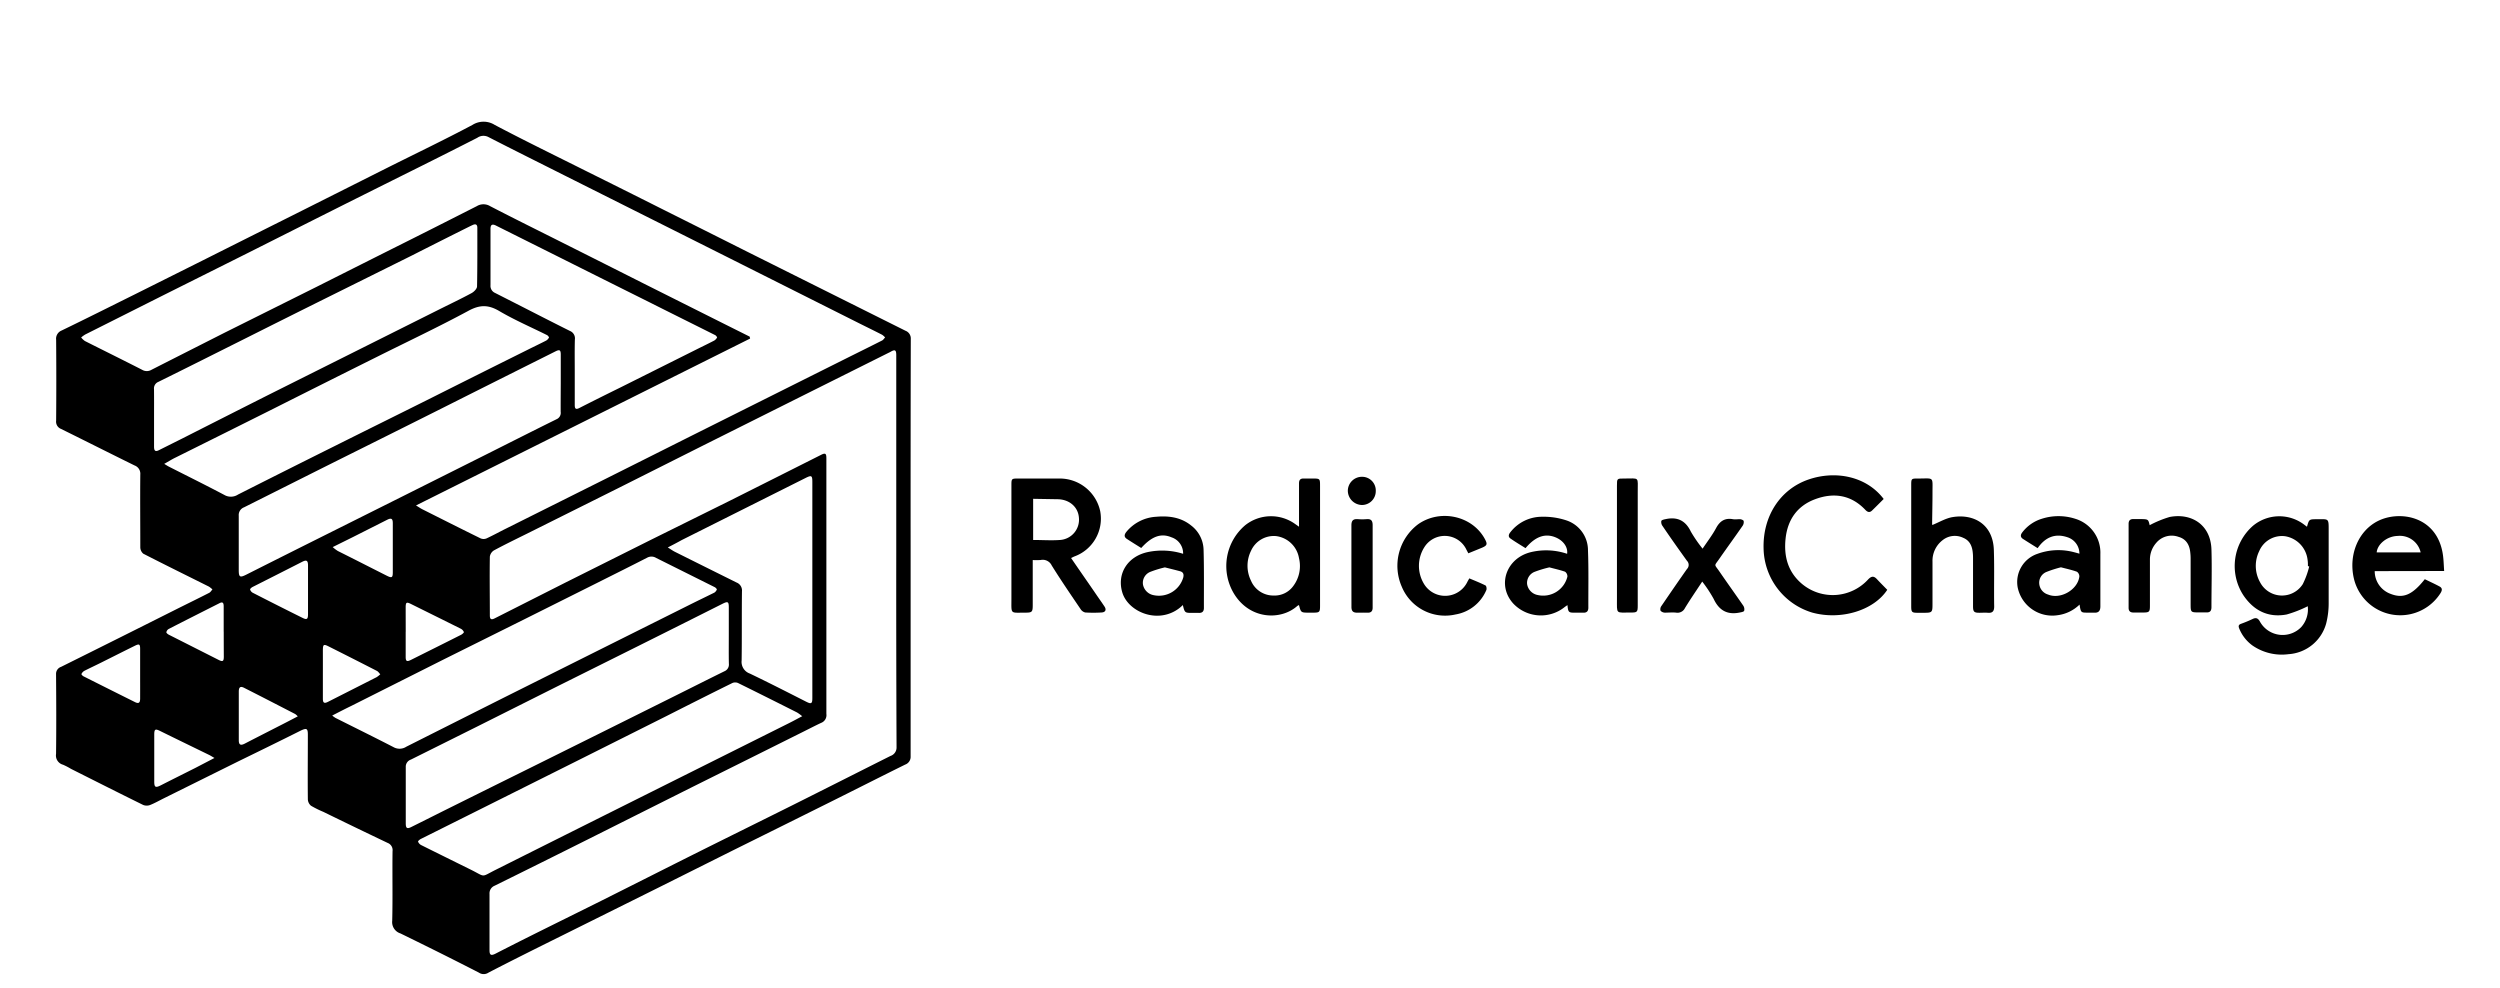 <svg xmlns="http://www.w3.org/2000/svg" id="Layer_1" data-name="Layer 1" viewBox="0 -15 607.44 240"><script xmlns=""/><defs><style>.cls-1{fill:#fff;}</style></defs><title>svg_color</title><path d="M223.42,107.59q0,25.3,0,50.63a2,2,0,0,1-1.33,2c-6.07,3-12.13,6.08-18.2,9.1q-11.85,5.9-23.7,11.77c-6,3-12,6-18,9q-12.06,6-24.13,12c-5.76,2.86-11.52,5.72-17.22,8.68a2.07,2.07,0,0,1-2.31,0c-6.32-3.25-12.68-6.41-19.07-9.53a2.88,2.88,0,0,1-2-3.07c.14-5.63,0-11.28.08-16.92a1.87,1.87,0,0,0-1.19-2c-5.22-2.49-10.42-5-15.63-7.55a23.93,23.93,0,0,1-3-1.49,2.15,2.15,0,0,1-.76-1.55c-.06-5.24,0-10.48,0-15.72,0-1.51-.3-1.65-1.69-1-5,2.51-10.1,5-15.14,7.46l-18.14,9c-1.11.55-2.19,1.17-3.34,1.63a2.35,2.35,0,0,1-1.69,0c-5.87-2.89-11.71-5.84-17.56-8.78a16.45,16.45,0,0,0-1.92-1,2.32,2.32,0,0,1-1.7-2.62c.08-6.48.05-13,0-19.44A1.79,1.79,0,0,1,17,136.47q14.37-7.14,28.71-14.35c2.43-1.21,4.87-2.4,7.29-3.64.31-.16.52-.54.78-.82a5.54,5.54,0,0,0-.86-.69c-5.32-2.66-10.66-5.28-15.95-8a2.07,2.07,0,0,1-.72-1.59c0-5.87-.06-11.75,0-17.63a2.15,2.15,0,0,0-1.4-2.22C28.89,84.6,23,81.62,17,78.66a1.89,1.89,0,0,1-1.2-2q.08-9.83,0-19.67a2.14,2.14,0,0,1,1.33-2.24C23.08,51.87,29,48.9,34.84,46l16.71-8.35Q62.8,32,74.05,26.37L96.3,15.19c6.89-3.45,13.84-6.78,20.64-10.39a5.07,5.07,0,0,1,5.44,0c7.34,3.87,14.81,7.5,22.23,11.22q9,4.47,17.89,8.94,10.5,5.25,21,10.53l19.28,9.63q9.69,4.84,19.38,9.68a2,2,0,0,1,1.3,2Q223.4,82.21,223.42,107.59Zm-3.49.92V86.31q0-12.78,0-25.56c0-1.28-.29-1.46-1.37-.84a5.28,5.28,0,0,1-.53.27L197.25,70.56l-24,12L152.47,93l-22.39,11.17c-2.64,1.31-5.3,2.6-7.9,4a2.15,2.15,0,0,0-1,1.53c-.08,4.76,0,9.52,0,14.28,0,.91.32,1.14,1.17.71L139.53,116l20.77-10.39L179.7,96q11-5.52,22-11.06c1-.5,1.25-.31,1.25.83q0,31.07,0,62.15a2,2,0,0,1-1.27,2.16c-1.48.69-2.93,1.45-4.4,2.18q-13.44,6.71-26.89,13.4Q158,171.87,145.5,178.14q-11.56,5.79-23.16,11.51a2,2,0,0,0-1.24,2c0,4.56,0,9.12,0,13.68,0,1.18.37,1.38,1.47.82q4.05-2.08,8.11-4.11c6-3,11.95-5.92,17.91-8.9,7.89-3.95,15.76-7.94,23.65-11.88,7.46-3.73,14.94-7.41,22.41-11.14,8-4,15.9-8,23.87-12A2.15,2.15,0,0,0,220,156Q219.9,132.26,219.93,108.51ZM184.31,56.23l.11.47L103.24,97.25c.74.45,1.09.7,1.46.89,4.74,2.38,9.48,4.78,14.25,7.12a1.87,1.87,0,0,0,1.43,0c1.59-.74,3.13-1.59,4.7-2.37L148.88,91q10.49-5.25,21-10.53l21-10.5,18-9c2.54-1.26,5.08-2.52,7.61-3.8.29-.15.49-.49.73-.74a3.7,3.7,0,0,0-.73-.65c-1.81-.93-3.64-1.82-5.46-2.73L178.15,36.54,139.19,17c-6.14-3.09-12.28-6.14-18.39-9.28a2.6,2.6,0,0,0-2.67.2q-6.82,3.48-13.68,6.9c-7,3.49-13.93,6.94-20.88,10.43s-13.91,7-20.87,10.5L41.82,46.19,22.88,55.71a6.75,6.75,0,0,0-1,.73,4.33,4.33,0,0,0,.91.86c4.63,2.34,9.29,4.63,13.92,7a2.22,2.22,0,0,0,2.24,0c5.9-3,11.82-6,17.74-9L79.11,44.12q9-4.53,18.08-9.09c7-3.49,13.92-7,20.84-10.51a3.11,3.11,0,0,1,3.2,0c6,3.11,12.11,6.12,18.17,9.17q9.69,4.86,19.36,9.74l19.37,9.71Zm-45.9,11.43c0-2.36,0-4.72,0-7.08,0-1.12-.29-1.26-1.29-.76q-14,7-27.92,14Q96.67,80.1,84.13,86.34C76.57,90.12,69,93.93,61.45,97.71a2,2,0,0,0-1.28,2.05c0,4.4,0,8.8,0,13.19,0,1.74.29,1.9,1.86,1.1q8.39-4.23,16.79-8.43L99.72,95.17l20.76-10.4c5.64-2.83,11.26-5.68,16.91-8.47a1.67,1.67,0,0,0,1-1.8C138.38,72.22,138.4,69.94,138.41,67.66Zm-98.82,8.2v7.08c0,.74.13,1.39,1.08.93,2-1,4-2,6-3Q57,75.63,67.28,70.44L88.15,60l21-10.51c2.53-1.26,5.09-2.48,7.59-3.83.58-.31,1.31-1.05,1.33-1.6.1-4.76.07-9.52.07-14.28,0-.77-.38-1-1.09-.69-.25.12-.51.23-.76.36q-7,3.49-13.91,7L79.85,47.64q-9,4.48-18,9c-7.07,3.54-14.13,7.09-21.22,10.59A1.71,1.71,0,0,0,39.58,69C39.61,71.3,39.59,73.58,39.59,75.86Zm139.65,53c0-2.28,0-4.56,0-6.84,0-1.41-.23-1.52-1.54-.87q-10.15,5.11-20.33,10.19l-19.82,9.88L118.05,151,102,159a1.82,1.82,0,0,0-1.25,1.81c0,4.56,0,9.12,0,13.68,0,1.2.32,1.41,1.35.89,3.07-1.52,6.13-3.07,9.21-4.6q9.8-4.87,19.62-9.73l18.12-9,16.61-8.27c4.18-2.08,8.35-4.19,12.54-6.25a1.75,1.75,0,0,0,1.06-1.81C179.21,133.45,179.24,131.17,179.24,128.9ZM82.88,148.3a6.86,6.86,0,0,0,.78.57c4.71,2.37,9.44,4.69,14.12,7.11a3,3,0,0,0,3.11-.11q11.91-6,23.85-12l24-12,20.88-10.43c2-1,4.08-2,6.1-3a1.57,1.57,0,0,0,.62-.78c0-.11-.29-.44-.51-.55L161.58,110a2.17,2.17,0,0,0-2.15-.07c-4.05,2.08-8.12,4.1-12.18,6.14l-18,9L110,134.65,87.43,146C86,146.69,84.56,147.44,82.88,148.3ZM42.06,87.15c.55.33.8.5,1.07.64,4.52,2.3,9.06,4.54,13.54,6.91A3.17,3.17,0,0,0,60,94.6q11.87-6,23.76-11.92c7.54-3.77,15.09-7.5,22.62-11.26q11.94-6,23.88-11.94c1.53-.77,3.08-1.5,4.61-2.29a1.76,1.76,0,0,0,.69-.76c0-.08-.26-.45-.47-.56-3.89-1.94-7.91-3.67-11.65-5.87-2.69-1.58-4.78-1.52-7.54,0-7.3,3.94-14.82,7.48-22.25,11.2Q81.07,67.47,68.5,73.8,56.67,79.72,44.82,85.61C44,86,43.13,86.55,42.06,87.15Zm155,61.3a11.56,11.56,0,0,0-1.24-.9c-4.77-2.4-9.55-4.8-14.35-7.16a1.76,1.76,0,0,0-1.35,0c-5.33,2.63-10.64,5.31-15.95,8l-20.87,10.46-23.78,11.89-15.1,7.54c-.29.14-.73.53-.68.66a1.62,1.62,0,0,0,.73.82c4,2,8.07,4,12.11,6,3.69,1.84,2.32,1.87,6.06,0q17.28-8.66,34.57-17.3l36.63-18.3C194.89,149.64,195.88,149.09,197.1,148.45Zm-32.65-41c.75.47,1.21.8,1.72,1.06q7.5,3.75,15,7.47a2.08,2.08,0,0,1,1.31,2.14c-.07,5.6,0,11.2-.08,16.8a3,3,0,0,0,2,3.18c4.6,2.21,9.16,4.54,13.71,6.85,1.19.6,1.47.48,1.47-.86V91.53c0-1.54-.2-1.66-1.55-1l-30.18,15.13C166.84,106.2,165.8,106.75,164.45,107.44ZM141.81,64.61h0v8.16c0,.73.07,1.34,1.09.82,3.31-1.69,6.63-3.34,10-5l18.2-9.1c1.53-.77,3.08-1.51,4.6-2.3a1.9,1.9,0,0,0,.7-.76c0-.08-.25-.45-.46-.56-5.31-2.66-10.64-5.3-16-8q-11.14-5.55-22.28-11.13L122.77,29.3c-1-.53-1.44-.3-1.43.8,0,4.56,0,9.12,0,13.67a1.84,1.84,0,0,0,1.08,1.83l4.8,2.44c4.48,2.28,8.94,4.58,13.44,6.82a1.94,1.94,0,0,1,1.18,2.08C141.77,59.5,141.81,62.06,141.81,64.61ZM83,107.37a8.78,8.78,0,0,0,1.25.95c4,2,7.92,4,11.88,6,1.24.62,1.47.5,1.47-.86q0-5.94,0-11.88c0-1.15-.37-1.35-1.38-.84l-8.34,4.21ZM36.21,138.13c0-2,0-4,0-6,0-1.17-.21-1.31-1.25-.8-2.76,1.36-5.5,2.75-8.25,4.12-1.36.68-2.74,1.32-4.08,2a1.73,1.73,0,0,0-.68.76c-.05.08.27.44.48.55q6.26,3.15,12.52,6.27c.89.44,1.25.2,1.26-.81C36.22,142.21,36.21,140.17,36.21,138.13ZM77,117.85h0v-6c0-1.23-.36-1.44-1.42-.9q-6,3.06-12.07,6.12c-.25.13-.62.46-.58.61a1.36,1.36,0,0,0,.63.78q6,3.08,12.07,6.09c1.07.54,1.36.36,1.37-.82C77,121.77,77,119.81,77,117.85Zm23.73,10.09c0,2,0,4.07,0,6.11,0,1.09.3,1.22,1.3.72,4-2,8.12-4.05,12.18-6.1.28-.14.71-.54.66-.66a1.6,1.6,0,0,0-.74-.8c-4-2-8.06-4-12.08-6-1.1-.55-1.31-.46-1.32.77C100.73,123.94,100.74,125.94,100.74,127.94ZM54.27,158.61c-.66-.38-.92-.55-1.19-.69-4-1.95-8-3.89-12-5.86-1.19-.59-1.44-.47-1.44.88,0,3.79,0,7.59,0,11.38,0,1.44.3,1.59,1.64.91,2.76-1.41,5.55-2.79,8.32-4.19Zm26.34-20.47c0,2,0,4.07,0,6.11,0,1,.37,1.17,1.26.71l11.83-6a6.19,6.19,0,0,0,.86-.69c-.27-.27-.49-.64-.81-.81q-5.85-3-11.73-5.95c-1.22-.62-1.4-.49-1.41.91C80.61,134.3,80.62,136.22,80.61,138.14Zm-6.1,10.36a3.54,3.54,0,0,0-.63-.57c-4.15-2.14-8.29-4.28-12.46-6.39-.85-.42-1.23-.12-1.24.9,0,4,0,7.91,0,11.87,0,1.1.44,1.33,1.42.83,2.72-1.41,5.46-2.8,8.19-4.2C71.32,150.17,72.82,149.38,74.51,148.5Zm-18-20.58v-6.11c0-.7-.11-1.28-1-.82-4.13,2.09-8.26,4.17-12.37,6.28a1.19,1.19,0,0,0-.56.8c0,.18.36.47.62.6l12.06,6.1c1,.51,1.27.38,1.28-.73C56.53,132,56.52,130,56.52,127.92Z" transform="translate(-2.16 10.56)"/><path d="M562.89,91.74a29,29,0,0,1-5.11,2c-4.48.85-8-.93-10.51-4.63a13,13,0,0,1,2.34-16.94A10,10,0,0,1,562.13,72l.57.43c.52-1.83.52-1.83,2.41-1.83,2.92,0,2.87-.32,2.86,2.86,0,5.88,0,11.76,0,17.63a19.71,19.71,0,0,1-.61,4.85,10.16,10.16,0,0,1-9.15,7.45,12.52,12.52,0,0,1-8.77-2.12,9.46,9.46,0,0,1-3.2-4.11c-.25-.62-.17-.94.49-1.17.94-.34,1.86-.72,2.76-1.15s1.36-.14,1.81.69a6.3,6.3,0,0,0,10,1.28A6.47,6.47,0,0,0,562.89,91.74Zm.35-9.65-.31-.12c0-.52,0-1-.09-1.55a6.56,6.56,0,0,0-5.47-5.69,6,6,0,0,0-6.28,3.63,8.12,8.12,0,0,0,.18,7.49,6,6,0,0,0,10.41.52A20.2,20.2,0,0,0,563.24,82.09Z" transform="translate(-2.16 40.56)"/><path d="M253.09,80.52V91.41c0,1.76-.14,1.9-1.93,1.89-3.57,0-3.25.44-3.25-3.28V62.44c0-1.72,0-1.73,1.75-1.73h10a10.06,10.06,0,0,1,9.82,7.92,9.78,9.78,0,0,1-6.23,11c-.25.1-.49.23-.84.4,2,2.93,4,5.78,5.95,8.63.72,1.06,1.47,2.1,2.17,3.16.52.79.22,1.4-.73,1.44a32.52,32.52,0,0,1-3.95,0,1.86,1.86,0,0,1-1.14-.83c-2.38-3.51-4.77-7-7-10.58A2.42,2.42,0,0,0,255,80.51,17.29,17.29,0,0,1,253.09,80.52Zm.1-14.88v10c2.25,0,4.42.16,6.55,0a4.94,4.94,0,0,0,4.57-5.42c-.2-2.63-2.35-4.47-5.25-4.48Z" transform="translate(-2.16 40.56)"/><path d="M317.79,72.42c0-2.23,0-4.21,0-6.19,0-1.44,0-2.88,0-4.32,0-.88.34-1.24,1.21-1.2.67,0,1.35,0,2,0,1.89,0,1.9,0,1.9,1.84V75.86q0,7.92,0,15.83c0,1.46-.15,1.6-1.56,1.61h-1.08c-2,0-2,0-2.48-1.84a1.66,1.66,0,0,0-.4.21c-4,3.57-11.6,3.36-15.45-3.08a13,13,0,0,1,2.77-16.52,10.07,10.07,0,0,1,12.15-.31Zm-6.18,16.72a5.6,5.6,0,0,0,4.77-2.29,8.09,8.09,0,0,0,1.4-6.81,6.47,6.47,0,0,0-5.55-5.34,6.06,6.06,0,0,0-6.1,3.57,8.18,8.18,0,0,0,0,7.28A5.88,5.88,0,0,0,311.61,89.14Z" transform="translate(-2.16 40.56)"/><path d="M459.85,65.68c-1,1-1.89,1.9-2.83,2.81-.6.58-1.11.38-1.63-.17-3.47-3.66-7.7-4.26-12.21-2.58-4.3,1.6-6.66,4.93-7.16,9.51-.48,4.39.57,8.26,4.11,11.17a11.64,11.64,0,0,0,15.94-1.19c.82-.85,1.4-.87,2.15-.06s1.66,1.72,2.5,2.58c-3.27,5-11.24,7.45-18.21,5.54a16.59,16.59,0,0,1-11.84-15.5c-.24-7.88,4-14.47,10.94-16.85C448.12,58.71,455.64,60.12,459.85,65.68Z" transform="translate(-2.16 40.56)"/><path d="M579.16,83.21A5.85,5.85,0,0,0,583,88.73c3.08,1.21,5.29.28,8.33-3.56,1.17.58,2.4,1.13,3.58,1.77.84.45.57,1.11.17,1.72a11.58,11.58,0,0,1-21-3.72c-1.31-5.77,1.13-11.55,5.9-13.93,5.25-2.61,14.35-1.2,15.74,8.17.19,1.28.21,2.59.31,4Zm.48-4.55h10.68a5.18,5.18,0,0,0-5.57-4C582.06,74.72,579.79,76.74,579.64,78.66Z" transform="translate(-2.16 40.56)"/><path d="M471.68,72c1.66-.67,3.25-1.65,4.94-1.92,5.1-.83,9.83,1.73,10,8.07.15,4.55,0,9.11.08,13.66,0,1.15-.42,1.62-1.56,1.52-.68-.06-1.36,0-2,0-1.34,0-1.58-.24-1.58-1.63,0-3.8,0-7.59,0-11.39,0-.48,0-1-.05-1.44-.13-1.65-.69-3.07-2.33-3.75a4.72,4.72,0,0,0-5,.56,6.31,6.31,0,0,0-2.47,5.22c0,3.44,0,6.87,0,10.31,0,2-.07,2.12-2.06,2.12h-1.56c-1.4,0-1.55-.16-1.55-1.61,0-1.68,0-3.36,0-5V62.43c0-1.69,0-1.73,1.65-1.72,4,0,3.51-.56,3.52,3.47,0,2.52-.06,5-.09,7.55A.62.62,0,0,0,471.68,72Z" transform="translate(-2.16 40.56)"/><path d="M507.44,91.34a9.3,9.3,0,0,1-5.32,2.58,8.58,8.58,0,0,1-9.71-6.74A7.24,7.24,0,0,1,497.23,79a14.83,14.83,0,0,1,8.94-.37c.41.1.81.22,1.24.34a4.18,4.18,0,0,0-2.93-4c-3-1-5.37,0-7.22,2.66-1.23-.77-2.41-1.5-3.57-2.25-.72-.47-.58-1.07-.12-1.64a9.46,9.46,0,0,1,4.76-3.27,13.23,13.23,0,0,1,8,0,8.6,8.6,0,0,1,6.17,8.6c0,4.24,0,8.47,0,12.71,0,1.13-.48,1.62-1.6,1.52-.48,0-1,0-1.44,0C507.76,93.3,507.76,93.3,507.44,91.34Zm-4.52-9.06a28.57,28.57,0,0,0-3.5,1.12,2.82,2.82,0,0,0-1.76,3,3,3,0,0,0,2.13,2.5c3,1.25,7.2-1.14,7.6-4.37a1.37,1.37,0,0,0-.59-1.17C505.57,82.91,504.29,82.64,502.92,82.28Z" transform="translate(-2.16 40.56)"/><path d="M382.93,79c.23-1.57-.87-3.16-2.7-3.95-2.57-1.11-5-.3-7.4,2.58-1.22-.77-2.48-1.51-3.67-2.35-.6-.42-.45-1,0-1.54A9.69,9.69,0,0,1,376.87,70a17.41,17.41,0,0,1,6,.92A7.64,7.64,0,0,1,388,78.16c.18,4.63.07,9.28.09,13.92,0,.83-.36,1.26-1.23,1.23-.64,0-1.28,0-1.92,0-1.67,0-1.74-.06-1.93-1.84-.29.2-.53.35-.75.53a9.23,9.23,0,0,1-12.39-.89c-4.09-4.45-1.72-11.19,4.46-12.56A15.93,15.93,0,0,1,382.93,79Zm-4.33,3.3a27.05,27.05,0,0,0-3.51,1.06,2.89,2.89,0,0,0-1.88,3,3.2,3.2,0,0,0,2.59,2.66,6.05,6.05,0,0,0,7.2-4.47,1.41,1.41,0,0,0-.57-1.2C381.22,82.93,379.94,82.65,378.6,82.29Z" transform="translate(-2.16 40.56)"/><path d="M289.63,79A4.1,4.1,0,0,0,286.82,75c-2.53-1.06-4.75-.3-7.37,2.59-1.15-.72-2.34-1.45-3.49-2.21-.76-.5-.61-1.09-.11-1.72A10.1,10.1,0,0,1,283.11,70c3.05-.27,6,.12,8.49,2.14a7.65,7.65,0,0,1,3,5.88c.14,4.72.07,9.44.08,14.15,0,.86-.43,1.23-1.27,1.19-.48,0-1,0-1.44,0-1.94,0-1.94,0-2.41-1.91a8.75,8.75,0,0,1-5.19,2.53c-4.12.5-8.4-2-9.5-5.53-1.4-4.56,1.23-8.79,6.13-9.86A17,17,0,0,1,289.63,79ZM285.2,82.3a25.76,25.76,0,0,0-3.47,1.06,2.87,2.87,0,0,0-1.86,3.07,3.23,3.23,0,0,0,2.64,2.63,6.15,6.15,0,0,0,7.16-4.33c.17-.75,0-1.28-.78-1.49C287.71,82.92,286.52,82.63,285.2,82.3Z" transform="translate(-2.16 40.56)"/><path d="M524.48,72.05a25.44,25.44,0,0,1,4.87-2c5.23-1,9.95,1.82,10.14,7.91.14,4.68,0,9.36,0,14,0,.91-.35,1.34-1.28,1.28-.56,0-1.12,0-1.68,0-2.1,0-2.1,0-2.1-2.16,0-3.67,0-7.35,0-11a13.55,13.55,0,0,0-.09-1.43c-.18-1.82-1-3.24-2.83-3.76a4.88,4.88,0,0,0-5.44,1.46,6.12,6.12,0,0,0-1.53,4.06q0,5.64,0,11.27c0,1.41-.18,1.58-1.6,1.59h-2.4c-.79,0-1.18-.35-1.18-1.15q0-10.2,0-20.39c0-.79.35-1.18,1.16-1.17h1.68C524.13,70.59,524.13,70.59,524.48,72.05Z" transform="translate(-2.16 40.56)"/><path d="M358.93,78.88l-.44-.83a5.83,5.83,0,0,0-10.26-.63,8.46,8.46,0,0,0-.16,8.75,6,6,0,0,0,10.64-.38c.13-.25.27-.48.46-.82,1.34.57,2.67,1.09,3.94,1.73.21.11.33.82.19,1.12a9.89,9.89,0,0,1-7.48,5.92A11.38,11.38,0,0,1,342.76,87a12.64,12.64,0,0,1,3.93-15.15C352.11,68,360,69.78,363,75.51c.6,1.14.49,1.47-.72,2Z" transform="translate(-2.16 40.56)"/><path d="M415.85,77.75c1.17-1.75,2.37-3.3,3.28-5s2.14-2.51,4.08-2.16c.55.09,1.13,0,1.68,0,.34,0,.88.22.94.44a1.6,1.6,0,0,1-.26,1.17c-1.84,2.66-3.75,5.27-5.6,7.93-1.36,2-1.34,1.25,0,3.22,1.9,2.77,3.86,5.49,5.76,8.25a1.57,1.57,0,0,1,.22,1.25c-.1.25-.69.34-1.08.42-3,.61-5-.48-6.33-3.31a31.77,31.77,0,0,0-2.78-4.21c-1.47,2.23-2.89,4.3-4.2,6.44a2,2,0,0,1-2.12,1.11c-.91-.1-1.84,0-2.75,0a1.49,1.49,0,0,1-1.06-.47,1.32,1.32,0,0,1,.2-1.13c2.05-3,4.1-6,6.22-9a1.41,1.41,0,0,0,0-2c-2-2.78-4-5.6-5.92-8.44a1.61,1.61,0,0,1-.31-1.24c.13-.28.75-.38,1.17-.47,2.81-.57,4.75.44,6,3.05A33.19,33.19,0,0,0,415.85,77.75Z" transform="translate(-2.16 40.56)"/><path d="M400.09,77q0,7.31,0,14.63c0,1.5-.14,1.65-1.64,1.64-3.77,0-3.4.5-3.41-3.36V62.49c0-1.77,0-1.79,1.71-1.78,3.91,0,3.31-.54,3.34,3.37C400.11,68.4,400.09,72.71,400.09,77Z" transform="translate(-2.16 40.56)"/><path d="M330.52,81.8c0-3.23,0-6.47,0-9.71,0-1.16.42-1.59,1.55-1.51a13,13,0,0,0,2.16,0c1.12-.09,1.45.43,1.45,1.48,0,5.48,0,11,0,16.42,0,1.2,0,2.4,0,3.6,0,.83-.36,1.26-1.24,1.23s-1.68,0-2.52,0c-1.05,0-1.4-.44-1.39-1.44C330.53,88.51,330.52,85.16,330.52,81.8Z" transform="translate(-2.16 40.56)"/><path d="M336.44,63.73a3.36,3.36,0,0,1-3.39,3.41,3.5,3.5,0,0,1-3.4-3.46,3.42,3.42,0,0,1,3.45-3.39A3.32,3.32,0,0,1,336.44,63.73Z" transform="translate(-2.16 40.56)"/></svg>